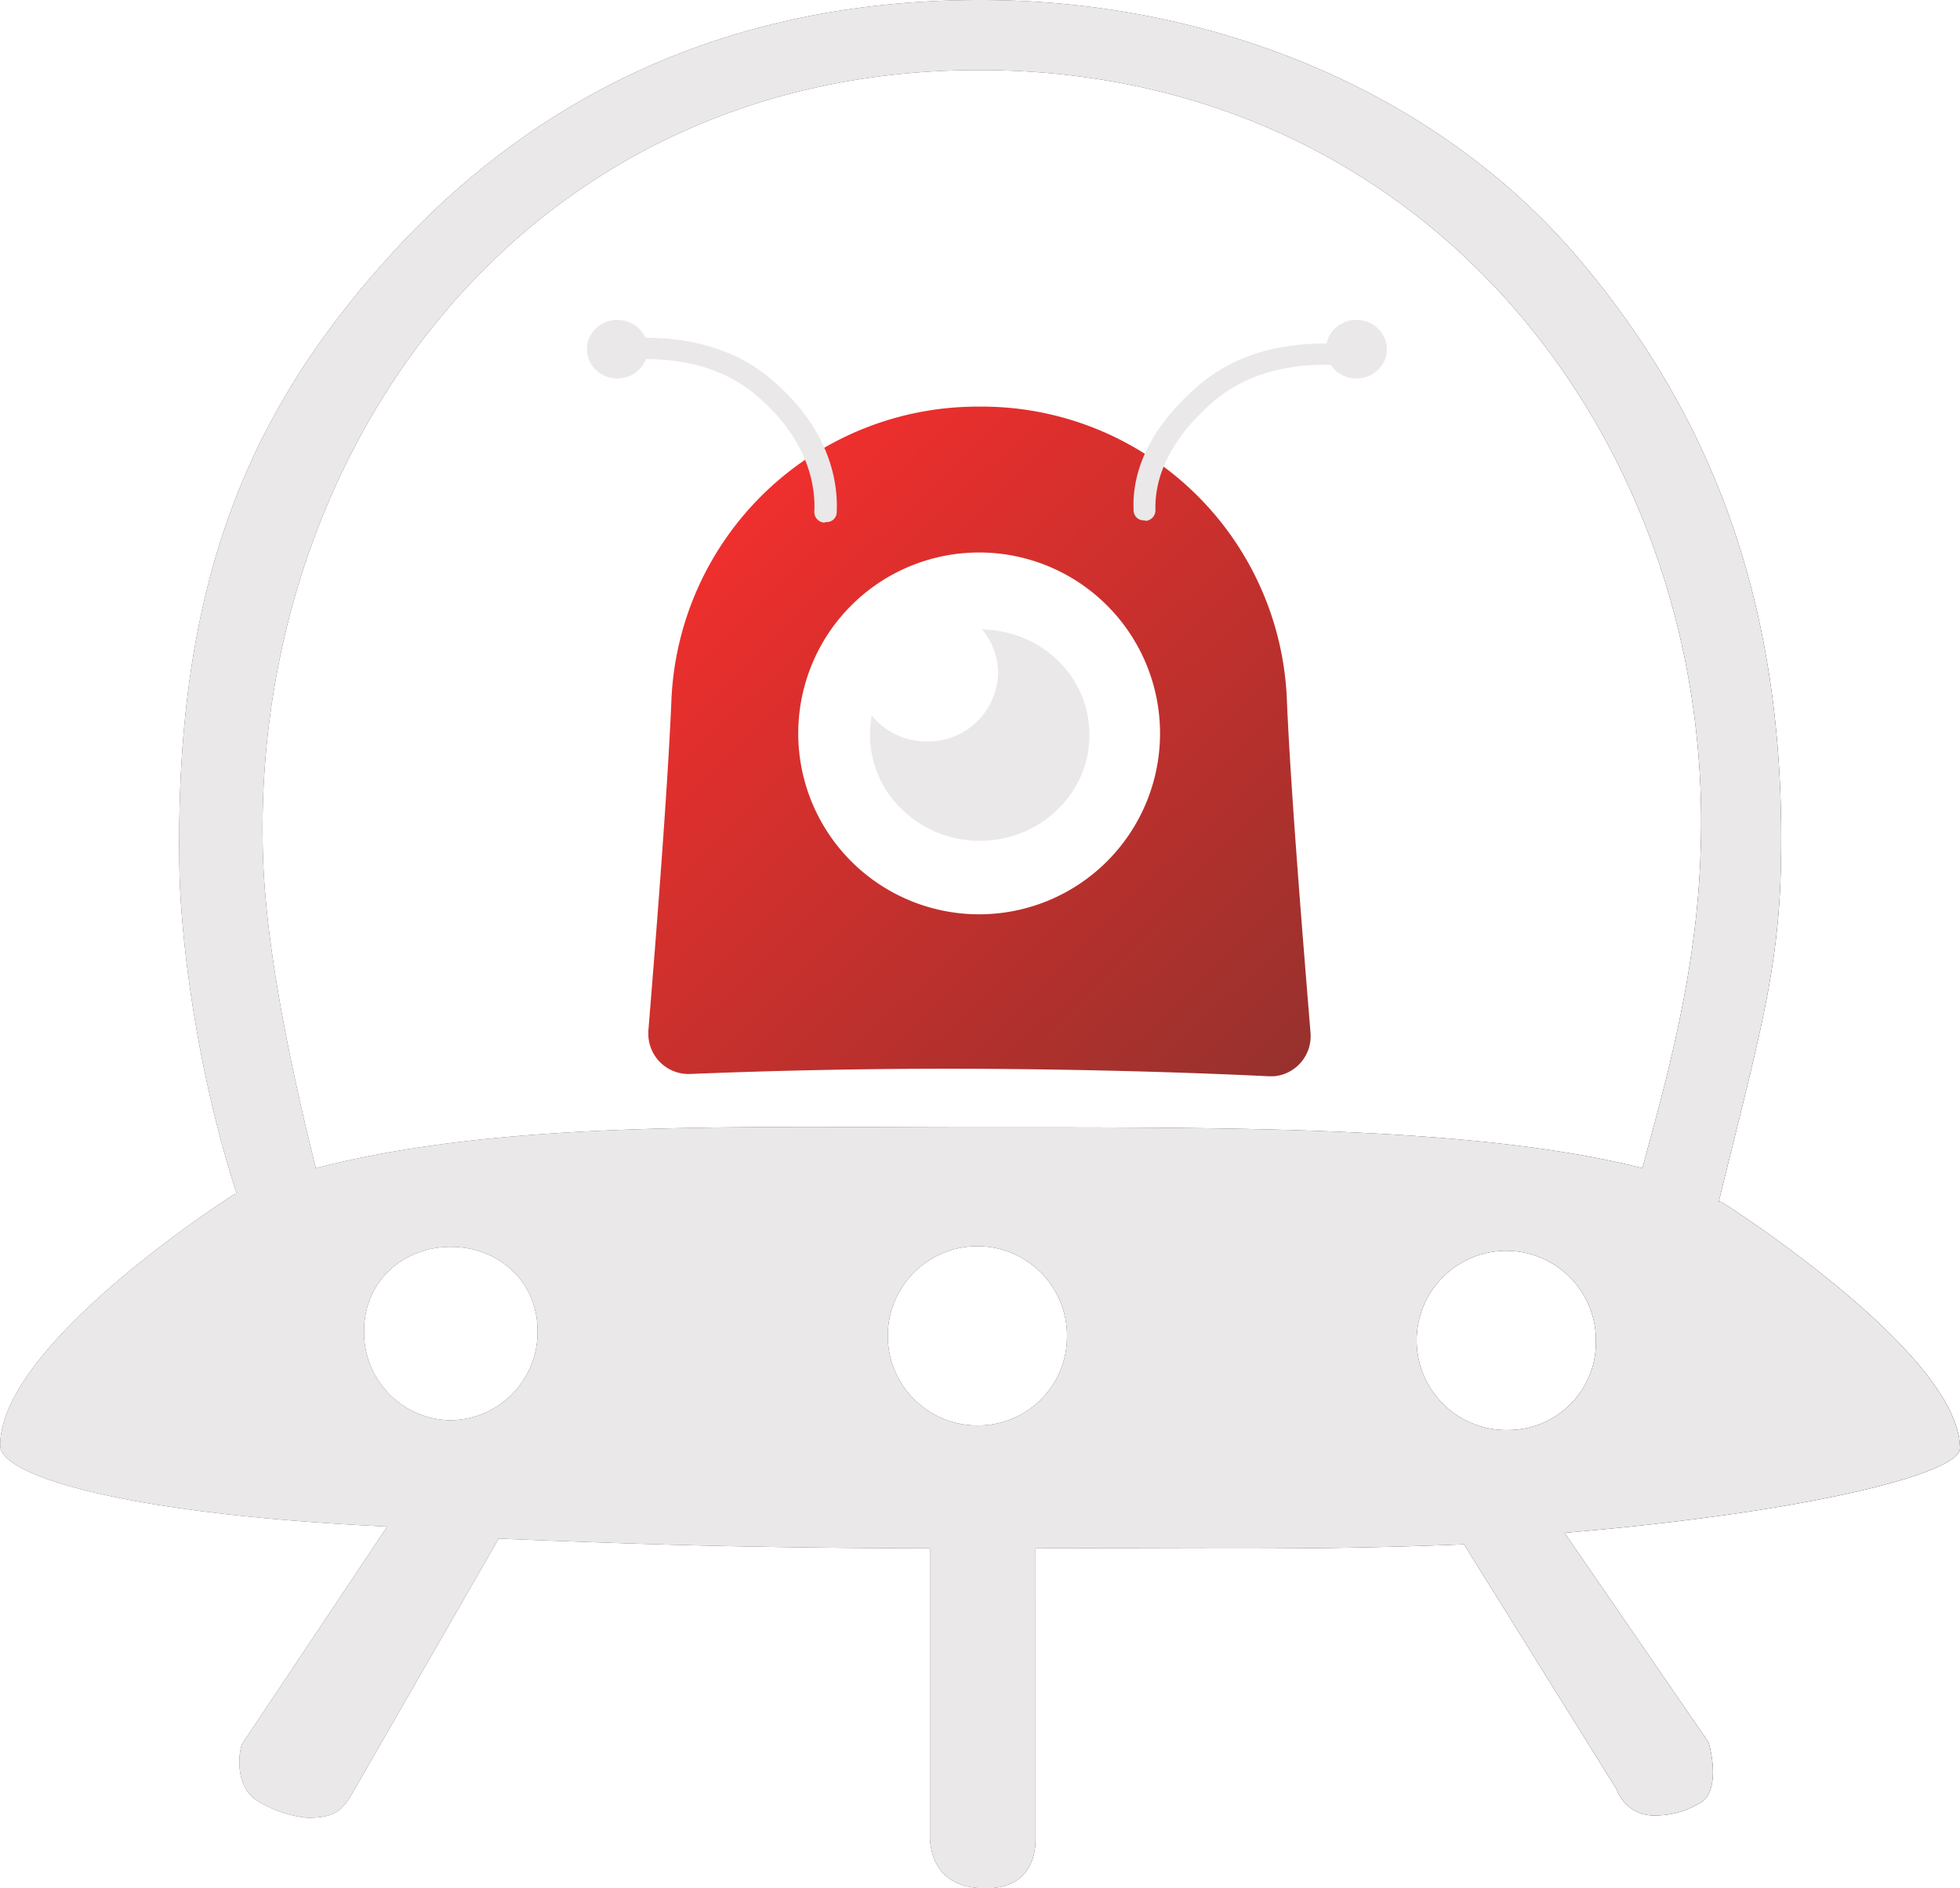 <svg id="orbiter_logo" data-name="orbiter logo" xmlns="http://www.w3.org/2000/svg" xmlns:xlink="http://www.w3.org/1999/xlink" viewBox="0 0 341.3 328.8"><defs><style>.cls-1{fill:url(#未命名的渐变_2);}.cls-2{fill:url(#未命名的渐变_8);}.cls-3{fill:#eae8e8;}</style><linearGradient id="未命名的渐变_2" x1="65.13" y1="873.69" x2="387.42" y2="960.08" gradientTransform="translate(-10.54 -707.88)" gradientUnits="userSpaceOnUse"><stop offset="0" stop-color="#434344"/><stop offset="0.29" stop-color="#404041"/><stop offset="0.51" stop-color="#363637"/><stop offset="0.71" stop-color="#262627"/><stop offset="0.9" stop-color="#0f0f0f"/><stop offset="1"/></linearGradient><linearGradient id="未命名的渐变_8" x1="160.33" y1="836.18" x2="255.04" y2="934.11" gradientTransform="translate(-10.54 -707.88)" gradientUnits="userSpaceOnUse"><stop offset="0" stop-color="#ef2f2d"/><stop offset="1" stop-color="#97312d"/></linearGradient></defs><title>orbiter_logo</title><g id="orbiter"><g id="orbiter-2"><path id="Compound_Path" data-name="Compound Path" class="cls-1" d="M368.07,284.9c0-16.6-41.5-42.9-41.5-42.9l-.5-.1c6.8-27.7,10.4-40,10.8-58,1-41.1-9.4-75.9-35.4-106.4-24.2-28.4-62.8-44.8-104-44.8-43.8,0-77.5,16.7-102.6,44.3S57.27,134.6,58,183.4c.2,13.7,3.3,36.6,10,57.2l-.5.1s-40.7,25.8-40.7,43.7c0,5.3,22,12,67.4,14.1l-25.3,37.9c-1,3.2-.4,7.7,2.3,9.6a20.34,20.34,0,0,0,8.9,3.2c4.8.1,6.3-1.2,8.1-4.4l25.4-44.2c27,1.1,44.2,1.6,75.1,1.7v50.6c.2,3,1.5,8.6,9.7,8.6,7.4,0,8.7-5.2,8.7-8.6V302.3c30.9-.1,47.6.4,74.6-.7l26.6,42.7a6.82,6.82,0,0,0,6.8,4.5,14.66,14.66,0,0,0,7.4-2c3-1.3,3-6.3,1.8-10.7l-25.1-36.5C342.87,295.9,368.07,289.1,368.07,284.9ZM105.27,280a15.26,15.26,0,0,1-15.1-15.6c0-8.6,6.8-14.6,15.1-14.6s15.1,6,15.1,14.6A15.32,15.32,0,0,1,105.27,280Zm92.2.9a15.61,15.61,0,1,1,15.1-16.1v.5a15.45,15.45,0,0,1-15.1,15.6Zm92.1.8a15.61,15.61,0,1,1,15.1-16.1v.5a15.26,15.26,0,0,1-15.1,15.6Zm23.2-45.6c-29.2-7.4-72.6-7.1-115.4-7.1s-83-1.3-115.6,7.1c-4.9-19.6-8.7-39.1-9.2-54.2-2.3-70.3,45.2-137,124.7-137s128.6,66.7,125.6,137c-.8,22.1-7,42.4-10.1,54.2Z" transform="translate(-26.77 -32.7)"/></g></g><g id="icon"><path class="cls-2" d="M250.87,154.9c.7,16.3,3,44,4.1,57.6a7,7,0,0,1-6.4,7.6h-.9c-10.1-.5-28.8-1.2-51.1-1.3-21.8-.1-39.8.5-49.6.9a7,7,0,0,1-7.3-6.7v-.8c1.1-13.5,3.3-40.9,4-57.2a53.38,53.38,0,0,1,53.6-51.5h0A53.16,53.16,0,0,1,250.87,154.9Zm-53.6-26a31.5,31.5,0,1,0,31.5,31.5h0a31.5,31.5,0,0,0-31.5-31.5Z" transform="translate(-26.77 -32.7)"/><path class="cls-3" d="M197.77,142.3a11.69,11.69,0,0,1,2.8,7.6,12.17,12.17,0,0,1-12.4,11.9h0a12.24,12.24,0,0,1-9.6-4.5,18.7,18.7,0,0,0-.3,3.4c0,10.1,8.6,18.4,19.1,18.4s19.1-8.2,19.1-18.4S208.17,142.5,197.77,142.3Z" transform="translate(-26.77 -32.7)"/><path class="cls-3" d="M226.07,123.3a1.74,1.74,0,0,1-1.9-1.7h0c-.2-4.1.6-12.5,11.2-21.7,7.3-6.3,17.5-8.6,30.3-6.8a1.9,1.9,0,0,1,1.6,2.1v.1h0a1.87,1.87,0,0,1-2,1.5c-11.7-1.7-20.8.3-27.3,5.9-9.2,8-10.1,15.2-10,18.8a1.86,1.86,0,0,1-1.7,1.9Z" transform="translate(-26.77 -32.7)"/><ellipse class="cls-3" cx="236.2" cy="60.8" rx="5.3" ry="5.1"/><path class="cls-3" d="M170.57,123.6a1.74,1.74,0,0,0,1.9-1.7h0c.2-4.2-.5-13.8-11.2-23-7.3-6.3-17.5-8.6-30.3-6.8a1.9,1.9,0,0,0-1.6,2.1v.1h0a1.87,1.87,0,0,0,2,1.5c11.7-1.7,20.8.3,27.3,5.9,9.3,8,10.1,16.3,9.9,20.1a1.86,1.86,0,0,0,1.7,1.9Z" transform="translate(-26.77 -32.7)"/><ellipse class="cls-3" cx="107.5" cy="60.8" rx="5.3" ry="5.1"/></g><g id="orbiter-2-2" data-name="orbiter"><g id="orbiter-2-3" data-name="orbiter-2"><path id="Compound_Path-2" data-name="Compound Path" class="cls-3" d="M368.07,284.9c0-16.6-41.5-42.9-41.5-42.9l-.5-.1c6.8-27.7,10.4-40,10.8-58,1-41.1-9.4-75.9-35.4-106.4-24.2-28.4-62.8-44.8-104-44.8-43.8,0-77.5,16.7-102.6,44.3S57.27,134.6,58,183.4c.2,13.7,3.3,36.6,10,57.2l-.5.1s-40.7,25.8-40.7,43.7c0,5.3,22,12,67.4,14.1l-25.3,37.9c-1,3.2-.4,7.7,2.3,9.6a20.34,20.34,0,0,0,8.9,3.2c4.8.1,6.3-1.2,8.1-4.4l25.4-44.2c27,1.1,44.2,1.6,75.1,1.7v50.6c.2,3,1.5,8.6,9.7,8.6,7.4,0,8.7-5.2,8.7-8.6V302.3c30.9-.1,47.6.4,74.6-.7l26.6,42.7a6.82,6.82,0,0,0,6.8,4.5,14.66,14.66,0,0,0,7.4-2c3-1.3,3-6.3,1.8-10.7l-25.1-36.5C342.87,295.9,368.07,289.1,368.07,284.9ZM105.27,280a15.26,15.26,0,0,1-15.1-15.6c0-8.6,6.8-14.6,15.1-14.6s15.1,6,15.1,14.6A15.32,15.32,0,0,1,105.27,280Zm92.2.9a15.61,15.61,0,1,1,15.1-16.1v.5a15.45,15.45,0,0,1-15.1,15.6Zm92.1.8a15.61,15.61,0,1,1,15.1-16.1v.5a15.26,15.26,0,0,1-15.1,15.6Zm23.2-45.6c-29.2-7.4-72.6-7.1-115.4-7.1s-83-1.3-115.6,7.1c-4.9-19.6-8.7-39.1-9.2-54.2-2.3-70.3,45.2-137,124.7-137s128.6,66.7,125.6,137c-.8,22.1-7,42.4-10.1,54.2Z" transform="translate(-26.77 -32.7)"/></g></g></svg>